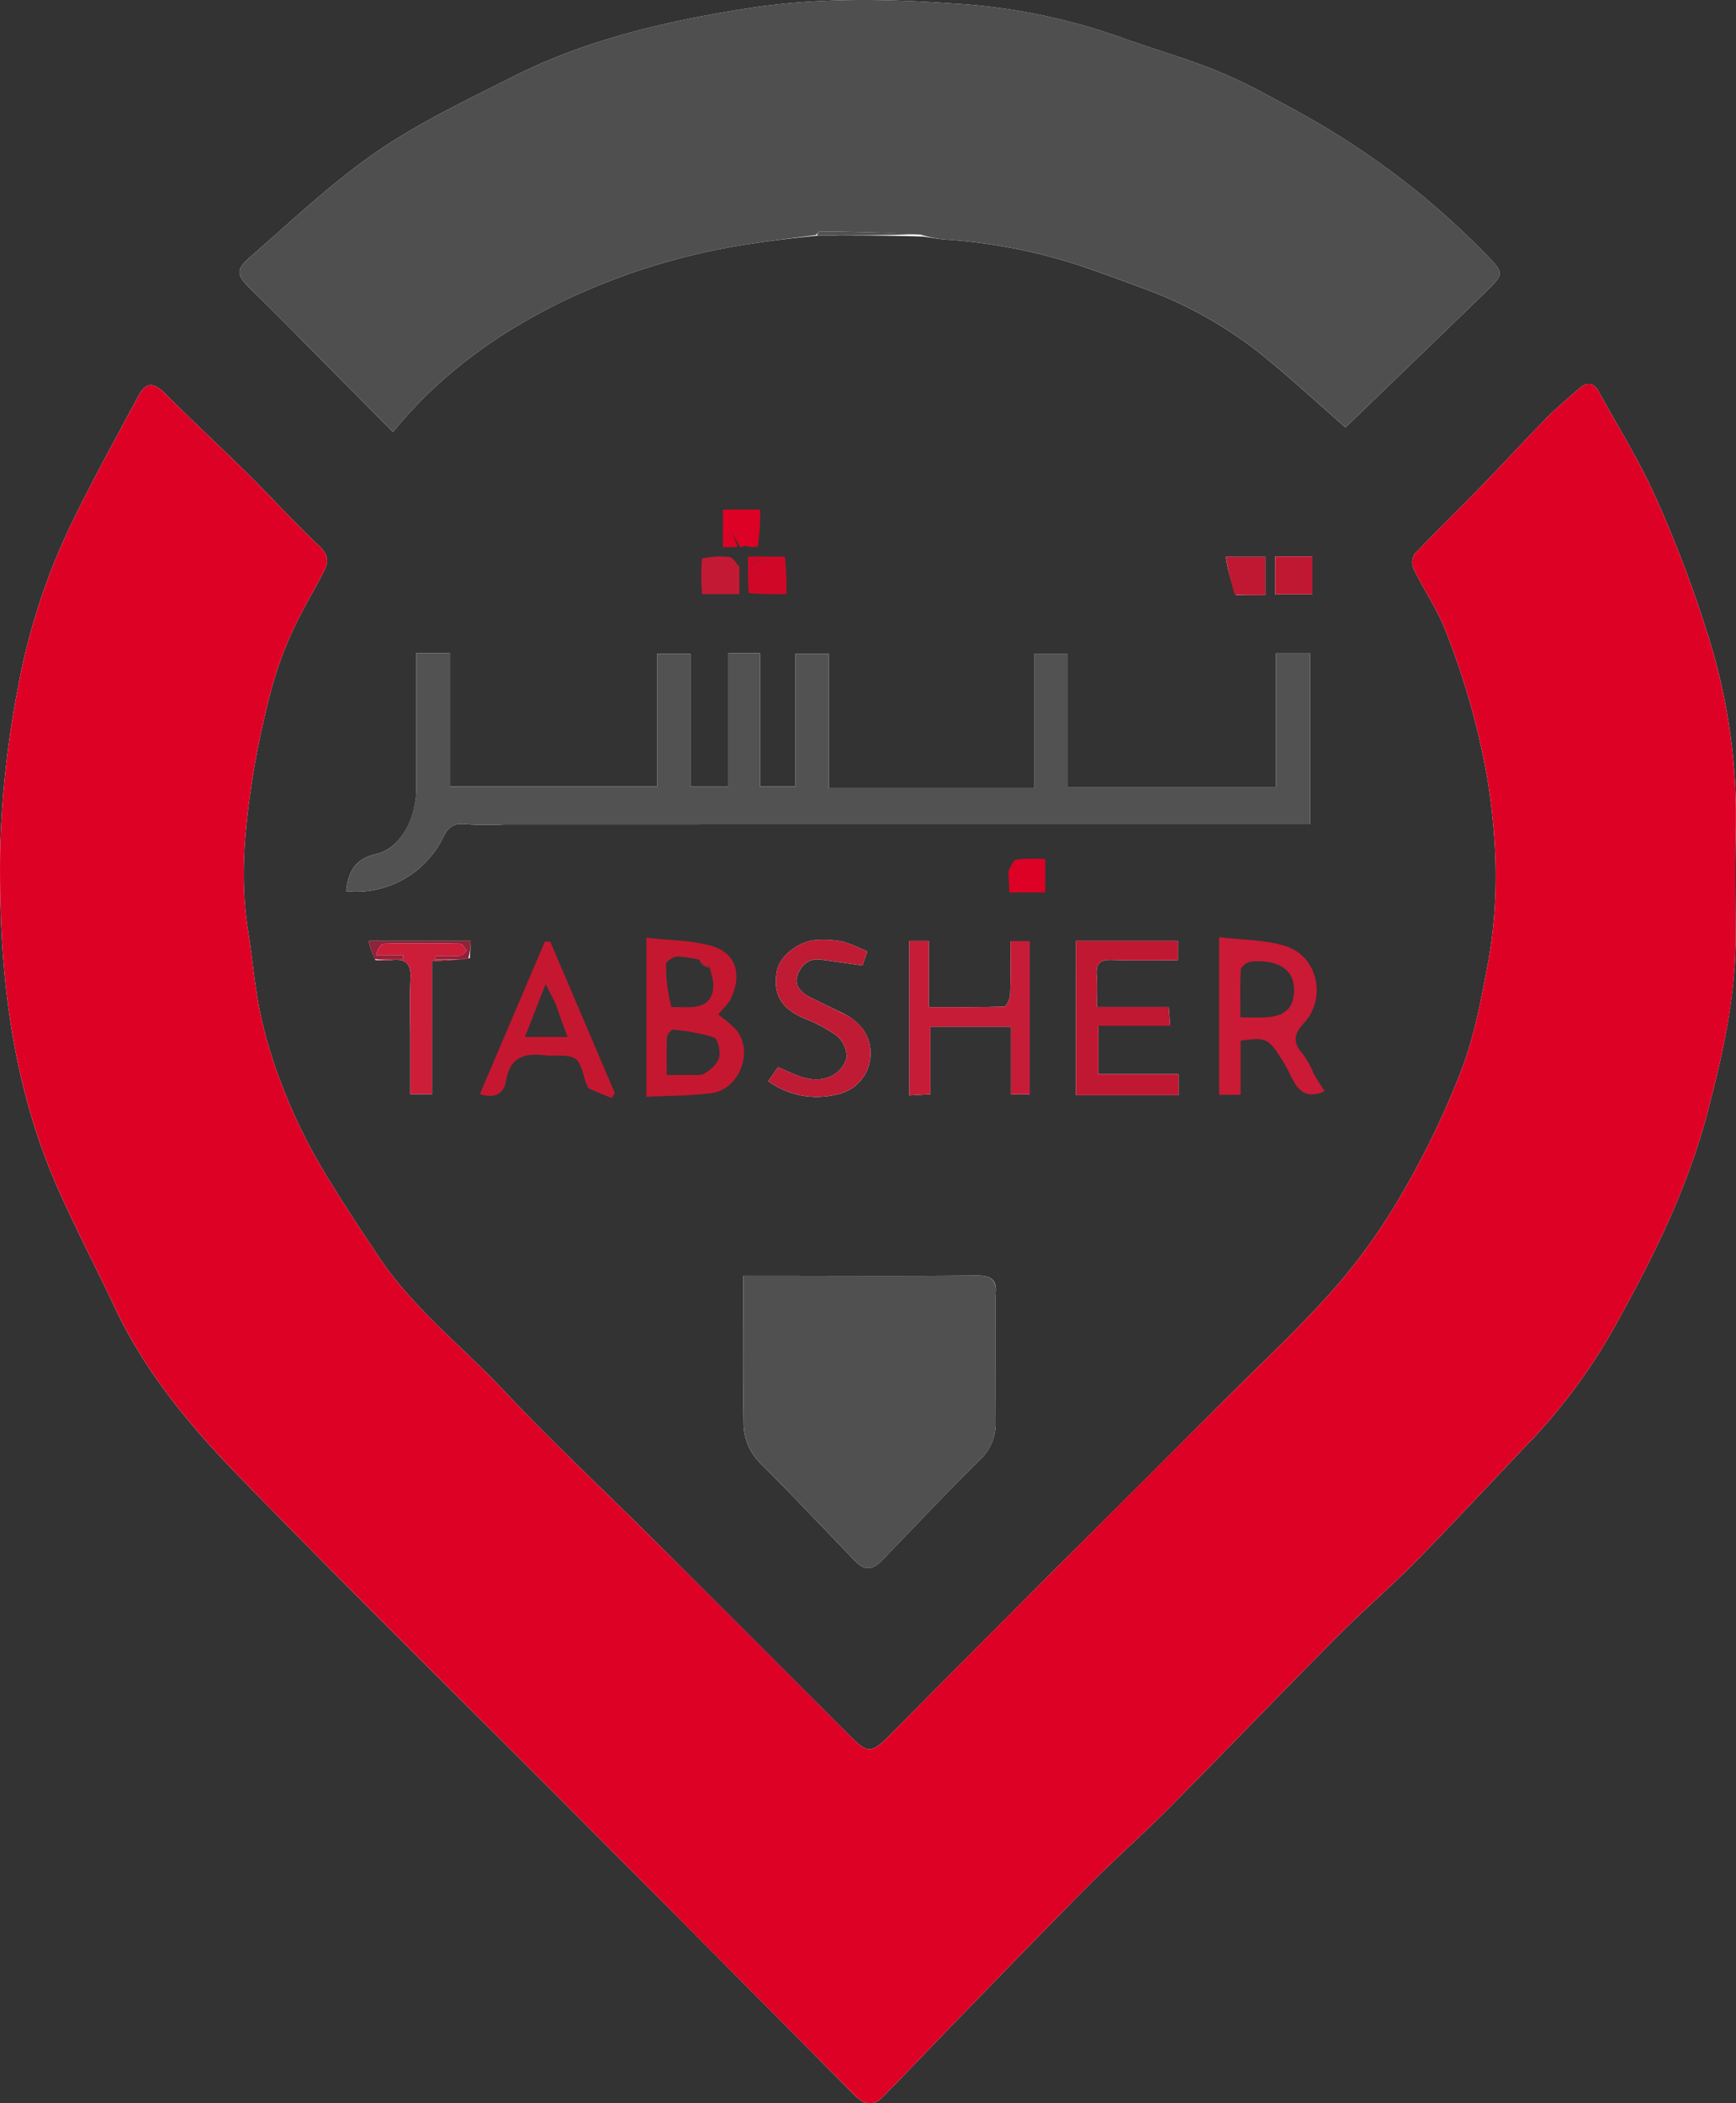 <svg id="Layer_1" data-name="Layer 1" xmlns="http://www.w3.org/2000/svg" viewBox="0 0 363.368 440.175"><rect x="0" y="0" width="363.368" height="440.175" fill="#333333" stroke="none"/><defs><style>.cls-1{fill:#fff;}.cls-2{fill:#dd0225;}.cls-3{fill:#4f4f4f;}.cls-4{fill:#525252;}.cls-5{fill:#505050;}.cls-6{fill:#c61731;}.cls-7{fill:#ca1a36;}.cls-8{fill:#c01832;}.cls-9{fill:#c61c37;}.cls-10{fill:#bf1b34;}.cls-11{fill:#cd1e39;}.cls-12{fill:#c41934;}.cls-13{fill:#8f2339;}.cls-14{fill:#d10728;}</style></defs><path class="cls-1" d="M152.905,236.835a23.642,23.642,0,0,0,3.323.018c3.019-.4,4.169.77,4.007,3.859-.213,4.093-.052,8.205-.052,12.309V264.9h4.562V237.063c2.632-.134,4.936-.251,7.915-.623.066-1.167.132-2.334.205-3.618H151.494a15.686,15.686,0,0,0,1.411,4.013" transform="translate(-74.316 -35.913)"/><path class="cls-1" d="M267.423,85.409c1.643.219,3.28.519,4.931.643a114.044,114.044,0,0,1,28.938,5.756q6.194,2.145,12.33,4.457a87.75,87.75,0,0,1,24.186,13.386c6.427,5.158,12.48,10.781,18.142,15.715,9.5-9.182,19.417-18.716,29.277-28.3,4.029-3.919,3.939-3.986.046-8a165.734,165.734,0,0,0-29.064-23.715c-5.115-3.31-10.483-6.247-15.855-9.134a111.005,111.005,0,0,0-12.586-5.992c-6.365-2.447-12.94-4.34-19.355-6.667a126.827,126.827,0,0,0-34.5-6.91c-14.368-1-28.84-1.24-43.282,1.034-17.01,2.68-33.6,6.518-49.019,14.314-9.657,4.881-19.548,9.562-28.418,15.663-9.309,6.405-17.612,14.3-26.179,21.744-3.639,3.163-3.286,4.02.258,7.468,5.879,5.721,11.59,11.615,17.372,17.435l11.931,12.01c10.08-12.345,22.273-20.913,35.877-27.516a137.8,137.8,0,0,1,39.181-11.89c4.449-.694,8.928-1.2,14.008-1.7,7.113-.019,14.226-.039,21.776.208" transform="translate(-74.316 -35.913)"/><path class="cls-1" d="M437.587,233.788c.008-8.314-.145-16.631.062-24.94a125.582,125.582,0,0,0-6.08-40.769,257.867,257.867,0,0,0-10.761-28.215c-3.388-7.581-7.855-14.68-11.852-21.988-1.056-1.932-2.5-2.039-4.065-.682-2.34,2.028-4.722,4.028-6.889,6.234-4.722,4.806-9.278,9.774-13.978,14.6-4.509,4.633-9.167,9.121-13.607,13.817a3.444,3.444,0,0,0-.231,3.106c2.159,4.41,5.021,8.527,6.752,13.083a157.776,157.776,0,0,1,8.707,30.822c2.1,12.978,2.49,25.876.1,38.761-1.39,7.48-2.814,15.09-5.5,22.158a178.306,178.306,0,0,1-12.19,25.427,124.638,124.638,0,0,1-14.267,20.165c-7.446,8.461-15.77,16.152-23.754,24.137q-17.213,17.214-34.472,34.38-17.607,17.611-35.138,35.3c-3.608,3.651-4.5,3.736-8.135.091q-20.025-20.046-40.082-40.061c-10.889-10.84-22.124-21.349-32.666-32.516-8.679-9.193-18.811-17.063-25.91-27.709-4.471-6.7-8.955-13.423-12.977-20.4a115.56,115.56,0,0,1-7.365-15.667,95.181,95.181,0,0,1-4.473-14.881c-1.212-5.719-1.666-11.594-2.587-17.379-1.7-10.659-.714-21.246.92-31.78.93-5.992,2.222-11.95,3.737-17.823a78.287,78.287,0,0,1,4.323-12.35c2.031-4.54,4.63-8.824,6.914-13.255.994-1.928.948-3.452-.958-5.238-5.093-4.775-9.779-9.98-14.744-14.895-5.745-5.687-11.706-11.158-17.389-16.9-2.471-2.5-4.116-2.669-5.734.343-4.479,8.339-9.069,16.627-13.239,25.12a135.212,135.212,0,0,0-12.046,36.29A209.633,209.633,0,0,0,74.344,213.9c-.328,24.243,2.111,47.959,11.942,70.408,3.729,8.515,8.082,16.755,12.026,25.178,6.348,13.56,15.836,24.917,26.091,35.465,22.941,23.6,46.433,46.661,69.668,69.975q29.682,29.783,59.287,59.643c1.85,1.863,3.834,2.1,5.674.24,5.412-5.481,10.7-11.081,16.073-16.6,9-9.253,17.951-18.549,27.054-27.7,5.561-5.589,11.485-10.818,17.038-16.415,11.706-11.8,23.213-23.8,34.927-35.592,5.468-5.5,11.382-10.565,16.818-16.1,8.2-8.348,16.13-16.962,24.228-25.411A120.1,120.1,0,0,0,413.3,311.723c7.591-13.734,14.46-27.833,18.467-43.184,2.93-11.229,5.538-22.453,5.816-34.751" transform="translate(-74.316 -35.913)"/><path class="cls-1" d="M161.425,202.041c-.441,6.388-3.818,11.521-8.271,12.573-4.114.971-5.911,3.175-6.37,7.812a20.289,20.289,0,0,0,20.273-11.235c1-2.138,2.259-3.116,4.8-2.79a63.15,63.15,0,0,0,8,.047q82.366-.007,164.733-.01h3.939V172.66H341.4V200.6H297.734V172.7h-6.889v28.167H247.786V172.76h-7v27.757h-7.4v-27.9h-6.62v27.926h-7.935v-27.8h-6.978v27.775h-43.34v-27.9h-7.086v29.421" transform="translate(-74.316 -35.913)"/><path class="cls-1" d="M282.7,306.8c.415-3.13-1.021-3.969-4.045-3.942-14.685.131-29.371.051-44.058.046h-4.7c0,10.565-.1,20.654.06,30.738a11.907,11.907,0,0,0,3.6,8.589c6.691,6.648,13.137,13.542,19.7,20.318,2.089,2.156,3.658,2.029,5.859-.253,6.695-6.941,13.309-13.966,20.178-20.731a10.572,10.572,0,0,0,3.443-8.12c-.056-8.678-.036-17.356-.046-26.645" transform="translate(-74.316 -35.913)"/><path class="cls-1" d="M299.535,251.035v14.071h21.471v-4.395H304.235V250.59h15c-.107-1.459-.186-2.526-.289-3.936H303.906c0-2.439.14-4.538-.036-6.612-.211-2.487.7-3.334,3.207-3.237,4.539.175,9.089.049,13.781.049v-4.029H299.541c0,6,0,11.77-.006,18.21" transform="translate(-74.316 -35.913)"/><path class="cls-1" d="M278.707,250.777h7.216v14.166h3.944V232.858h-4.049c0,3.895.083,7.55-.058,11.195-.035.9-.775,2.509-1.235,2.525-5.17.181-10.349.115-15.8.115V232.835h-4.078v32.33l4.409-.264V250.777h9.649" transform="translate(-74.316 -35.913)"/><path class="cls-1" d="M250.73,247.964c-2.261-1.1-4.529-2.183-6.779-3.305-1.926-.96-3.478-2.466-2.7-4.668.7-1.98,2.254-3.594,4.79-3.264,2.868.372,5.73.8,8.794,1.23.258-.735.64-1.822,1.019-2.9a33.978,33.978,0,0,0-5.1-2.075,21.3,21.3,0,0,0-5.288-.36c-3.837.09-8.01,3.366-8.558,6.572-.812,4.755.856,7.632,5.457,9.714a33.358,33.358,0,0,1,6.98,3.669,6.071,6.071,0,0,1,2.217,4.577,6.174,6.174,0,0,1-3.236,3.951c-3.9,1.839-7.463-.269-11.143-1.853l-2.073,2.913a17.236,17.236,0,0,0,14.4,2.778,8.676,8.676,0,0,0,6.98-7.73c.344-3.964-1.567-7.176-5.758-9.245" transform="translate(-74.316 -35.913)"/><path class="cls-1" d="M333.065,160.444h6.1v-8h-8.288a38.7,38.7,0,0,0,2.187,8" transform="translate(-74.316 -35.913)"/><path class="cls-1" d="M341.233,156.11v4.182h7.786v-7.919h-7.8c0,1.152,0,2.122.009,3.737" transform="translate(-74.316 -35.913)"/><path class="cls-2" d="M437.571,234.108c-.262,11.978-2.87,23.2-5.8,34.431-4.007,15.351-10.876,29.45-18.467,43.184a120.1,120.1,0,0,1-18.134,25.266c-8.1,8.449-16.028,17.063-24.228,25.411-5.436,5.533-11.35,10.6-16.818,16.1C342.41,390.291,330.9,402.289,319.2,414.09c-5.553,5.6-11.477,10.826-17.038,16.415-9.1,9.147-18.057,18.443-27.054,27.7-5.37,5.522-10.661,11.122-16.073,16.6-1.84,1.864-3.824,1.623-5.674-.24q-29.631-29.834-59.287-59.643c-23.235-23.314-46.727-46.376-69.668-69.975-10.255-10.548-19.743-21.905-26.091-35.465-3.944-8.423-8.3-16.663-12.026-25.178-9.831-22.449-12.27-46.165-11.942-70.408a209.633,209.633,0,0,1,3.668-33.723,135.212,135.212,0,0,1,12.046-36.29c4.17-8.493,8.76-16.781,13.239-25.12,1.618-3.012,3.263-2.841,5.734-.343,5.683,5.746,11.644,11.217,17.389,16.9,4.965,4.915,9.651,10.12,14.744,14.895,1.906,1.786,1.952,3.31.958,5.238-2.284,4.431-4.883,8.715-6.914,13.255a78.287,78.287,0,0,0-4.323,12.35c-1.515,5.873-2.807,11.831-3.737,17.823-1.634,10.534-2.617,21.121-.92,31.78.921,5.785,1.375,11.66,2.587,17.379a95.181,95.181,0,0,0,4.473,14.881,115.56,115.56,0,0,0,7.365,15.667c4.022,6.975,8.506,13.693,12.977,20.4,7.1,10.646,17.231,18.516,25.91,27.709,10.542,11.167,21.777,21.676,32.666,32.516q20.081,19.99,40.082,40.061c3.64,3.645,4.527,3.56,8.135-.091q17.5-17.714,35.138-35.3,17.209-17.217,34.472-34.38c7.984-7.985,16.308-15.676,23.754-24.137A124.638,124.638,0,0,0,368.054,285.2a178.306,178.306,0,0,0,12.19-25.427c2.683-7.068,4.107-14.678,5.5-22.158,2.394-12.885,2.006-25.783-.1-38.761a157.776,157.776,0,0,0-8.707-30.822c-1.731-4.556-4.593-8.673-6.752-13.083a3.444,3.444,0,0,1,.231-3.106c4.44-4.7,9.1-9.184,13.607-13.817,4.7-4.828,9.256-9.8,13.978-14.6,2.167-2.206,4.549-4.206,6.889-6.234,1.564-1.357,3.009-1.25,4.065.682,4,7.308,8.464,14.407,11.852,21.988a257.867,257.867,0,0,1,10.761,28.215,125.582,125.582,0,0,1,6.08,40.769C437.442,217.157,437.6,225.474,437.571,234.108Z" transform="translate(-74.316 -35.913)"/><path class="cls-3" d="M245.032,85.11c-4.465.593-8.944,1.1-13.393,1.8A137.8,137.8,0,0,0,192.458,98.8c-13.6,6.6-25.8,15.171-35.877,27.516L144.65,114.3c-5.782-5.82-11.493-11.714-17.372-17.435-3.544-3.448-3.9-4.3-.258-7.468,8.567-7.445,16.87-15.339,26.179-21.744,8.87-6.1,18.761-10.782,28.418-15.663,15.422-7.8,32.009-11.634,49.019-14.314,14.442-2.274,28.914-2.036,43.282-1.034a126.827,126.827,0,0,1,34.5,6.91c6.415,2.327,12.99,4.22,19.355,6.667a111.005,111.005,0,0,1,12.586,5.992c5.372,2.887,10.74,5.824,15.855,9.134a165.734,165.734,0,0,1,29.064,23.715c3.893,4.014,3.983,4.081-.046,8-9.86,9.589-19.773,19.123-29.277,28.3-5.662-4.934-11.715-10.557-18.142-15.715a87.75,87.75,0,0,0-24.186-13.386q-6.132-2.318-12.33-4.457a114.044,114.044,0,0,0-28.938-5.756,24.6,24.6,0,0,1-5.3-1.018c-7.256-.484-14.147-.6-21.039-.668C245.692,84.363,245.361,84.851,245.032,85.11Z" transform="translate(-74.316 -35.913)"/><path class="cls-4" d="M161.425,201.727V172.62h7.086v27.9h43.34V172.741h6.978v27.8h7.935V172.62h6.62v27.9h7.4V172.76h7v28.106h43.059V172.7h6.889V200.6H341.4V172.66h7.136v35.778h-3.939q-82.367,0-164.733.01a63.15,63.15,0,0,1-8-.047c-2.543-.326-3.8.652-4.8,2.79a20.289,20.289,0,0,1-20.273,11.235c.459-4.637,2.256-6.841,6.37-7.812C157.607,213.562,160.984,208.429,161.425,201.727Z" transform="translate(-74.316 -35.913)"/><path class="cls-5" d="M282.7,307.108c.01,8.984-.01,17.662.046,26.34a10.572,10.572,0,0,1-3.443,8.12c-6.869,6.765-13.483,13.79-20.178,20.731-2.2,2.282-3.77,2.409-5.859.253-6.565-6.776-13.011-13.67-19.7-20.318a11.907,11.907,0,0,1-3.6-8.589c-.164-10.084-.06-20.173-.06-30.738h4.7c14.687,0,29.373.085,44.058-.046C281.675,302.834,283.111,303.673,282.7,307.108Z" transform="translate(-74.316 -35.913)"/><path class="cls-6" d="M227,245.455c-.785,1.018-1.492,1.8-2.373,2.769a27.857,27.857,0,0,1,3.784,3.213c3.73,4.528.674,12.5-5.206,13.256-4.38.562-8.837.519-13.582.762V232.174c4.646.539,9.452.452,13.834,1.772,5.129,1.546,6.313,6.385,3.543,11.509m-6.091-8.1s-.01-.041-.115-.559a23.279,23.279,0,0,0-4.66-.7c-.855.034-2.384.985-2.391,1.538a32.624,32.624,0,0,0,1.121,9.028c1.315.013,2.631.075,3.944.029,3.515-.121,5.13-1.958,4.744-5.435-.095-.856-.439-1.683-.706-2.99-.632-.306-1.263-.611-1.937-.915M218.548,260.9c1.108-.083,2.449.2,3.269-.334,1.249-.806,2.693-2.031,3.024-3.339s-.26-3.91-1.077-4.207a39.486,39.486,0,0,0-8.61-1.609c-.357-.044-1.19.989-1.22,1.554-.135,2.515-.058,5.042-.058,7.922C215.528,260.887,216.733,260.887,218.548,260.9Z" transform="translate(-74.316 -35.913)"/><path class="cls-7" d="M349.347,260.718c.82,1.412,1.614,2.617,2.238,3.566-5.6,2.49-6.486-2.635-8.388-5.7-3.307-5.331-3.556-5.69-9.207-4.871v11.313h-4.5V232.038c4.944.637,9.953.479,14.353,2.039,6.332,2.245,8.093,10.826,3.5,15.831-2.305,2.513-2.457,4.184-.312,6.6a19.154,19.154,0,0,1,2.311,4.208m-10.227-23.57a12.6,12.6,0,0,0-3.309.087c-.721.206-1.739,1.073-1.774,1.693-.18,3.172-.083,6.36-.083,9.9,2.052,0,3.689.068,5.32-.013,3.891-.194,5.724-1.857,5.9-5.238C345.356,239.916,343.441,237.685,339.12,237.148Z" transform="translate(-74.316 -35.913)"/><path class="cls-8" d="M299.538,250.7c0-6.106,0-11.877,0-17.876h21.317v4.029c-4.692,0-9.242.126-13.781-.049-2.509-.1-3.418.75-3.207,3.237.176,2.074.036,4.173.036,6.612h15.037c.1,1.41.182,2.477.289,3.936h-15v10.121h16.771v4.395H299.535C299.535,260.329,299.535,255.682,299.538,250.7Z" transform="translate(-74.316 -35.913)"/><path class="cls-9" d="M278.379,250.777h-9.321V264.9l-4.409.264v-32.33h4.078v13.858c5.449,0,10.628.066,15.8-.115.46-.016,1.2-1.63,1.235-2.525.141-3.645.058-7.3.058-11.195h4.049v32.085h-3.944V250.777Z" transform="translate(-74.316 -35.913)"/><path class="cls-6" d="M197.4,263.575c-.253-.655-.471-1.049-.587-1.47-1.389-5.059-1.675-5.292-6.645-5.293a10.413,10.413,0,0,1-1.334,0c-4.348-.557-7.8-.006-8.617,5.4-.361,2.375-2.205,3.779-5.457,2.665q6.824-16.005,13.626-31.964l1.133.119q6.741,15.815,13.48,31.628-.318.513-.635,1.026a49.09,49.09,0,0,1-4.964-2.108m-6.76-17.582-2.122-4.142c-1.633,4.179-2.921,7.473-4.325,11.068h8.923C192.226,250.524,191.481,248.512,190.637,245.993Z" transform="translate(-74.316 -35.913)"/><path class="cls-10" d="M250.94,248.1c3.981,1.931,5.892,5.143,5.548,9.107a8.676,8.676,0,0,1-6.98,7.73,17.236,17.236,0,0,1-14.4-2.778l2.073-2.913c3.68,1.584,7.24,3.692,11.143,1.853a6.174,6.174,0,0,0,3.236-3.951,6.071,6.071,0,0,0-2.217-4.577,33.358,33.358,0,0,0-6.98-3.669c-4.6-2.082-6.269-4.959-5.457-9.714.548-3.206,4.721-6.482,8.558-6.572a21.3,21.3,0,0,1,5.288.36,33.978,33.978,0,0,1,5.1,2.075c-.379,1.082-.761,2.169-1.019,2.9-3.064-.431-5.926-.858-8.794-1.23-2.536-.33-4.094,1.284-4.79,3.264-.775,2.2.777,3.708,2.7,4.668C246.2,245.781,248.469,246.864,250.94,248.1Z" transform="translate(-74.316 -35.913)"/><path class="cls-11" d="M171.986,236.7l-7.241.368V264.9h-4.562v-11.88c0-4.1-.161-8.216.052-12.309.162-3.089-.988-4.255-4.007-3.859a13.86,13.86,0,0,1-3.273-.12c1.955-.1,3.859-.1,5.763-.1,0-.268,0-.536-.007-.8h-5.693c.366-1.325,1.02-2.382,1.7-2.4,5.311-.135,10.628-.108,15.94,0,.464.009.911.931,1.365,1.429-.458.377-.894,1.043-1.379,1.081-1.729.132-3.474.052-5.213.052l-.006.708Z" transform="translate(-74.316 -35.913)"/><path class="cls-12" d="M229.075,154.488v5.763h-7.809a47.538,47.538,0,0,1-.016-7.462,18.388,18.388,0,0,1,5.71-.321C227.753,152.6,228.375,153.782,229.075,154.488Z" transform="translate(-74.316 -35.913)"/><path class="cls-8" d="M332.76,160.405a74.167,74.167,0,0,1-1.882-7.957h8.288v8C337.01,160.444,335.038,160.444,332.76,160.405Z" transform="translate(-74.316 -35.913)"/><path class="cls-8" d="M341.229,155.788c0-1.293,0-2.263,0-3.415h7.8v7.919h-7.786C341.233,158.889,341.233,157.5,341.229,155.788Z" transform="translate(-74.316 -35.913)"/><path class="cls-13" d="M172.323,236.568c-2.524.127-4.712.127-6.9.127l.006-.708c1.739,0,3.484.08,5.213-.052.485-.038.921-.7,1.379-1.081-.454-.5-.9-1.42-1.365-1.429-5.312-.1-10.629-.131-15.94,0-.679.017-1.333,1.074-1.7,2.4h5.693c0,.267,0,.535.007.8-1.9,0-3.808,0-5.98.017a18.992,18.992,0,0,1-1.244-3.826h21.371A14.752,14.752,0,0,1,172.323,236.568Z" transform="translate(-74.316 -35.913)"/><path class="cls-3" d="M245.34,85.156c.021-.305.352-.793.678-.79,6.892.065,13.783.184,20.821.535C259.873,85.162,252.76,85.182,245.34,85.156Z" transform="translate(-74.316 -35.913)"/><path class="cls-11" d="M222.866,238.5a4.552,4.552,0,0,1-1.821-.97A4.558,4.558,0,0,1,222.866,238.5Z" transform="translate(-74.316 -35.913)"/><path class="cls-2" d="M287.081,215.791c-.648.1-1.124,1.371-1.685,2.4,0,.086.007.165.011.25l-.017.039c.071,1.384.143,2.767.217,4.205H293.1V215.69A42.415,42.415,0,0,0,287.081,215.791Z" transform="translate(-74.316 -35.913)"/><path class="cls-2" d="M225.636,142.561v7.844c.931,0,1.861.008,3.066-.039a52.083,52.083,0,0,0-2.719-6.346c1.22,2.566,2.107,4.43,3.2,6.331a1.53,1.53,0,0,0,1.119-.253,5.358,5.358,0,0,0,2.6.213,40.294,40.294,0,0,0,.5-7.75Z" transform="translate(-74.316 -35.913)"/><path class="cls-14" d="M238.616,152.425c-2.7-.034-5.1-.034-7.747-.034,0,2.762,0,5.087.172,7.645,2.681.233,5.189.233,7.88.233A65.9,65.9,0,0,0,238.616,152.425Zm-3.363.64a7.271,7.271,0,0,1,.762-.007c-.148,0-.295,0-.461.011-4.337.113-4.976,1.468-3.3,6.605C230.578,154.537,231.217,153.182,235.253,153.065Z" transform="translate(-74.316 -35.913)"/></svg>